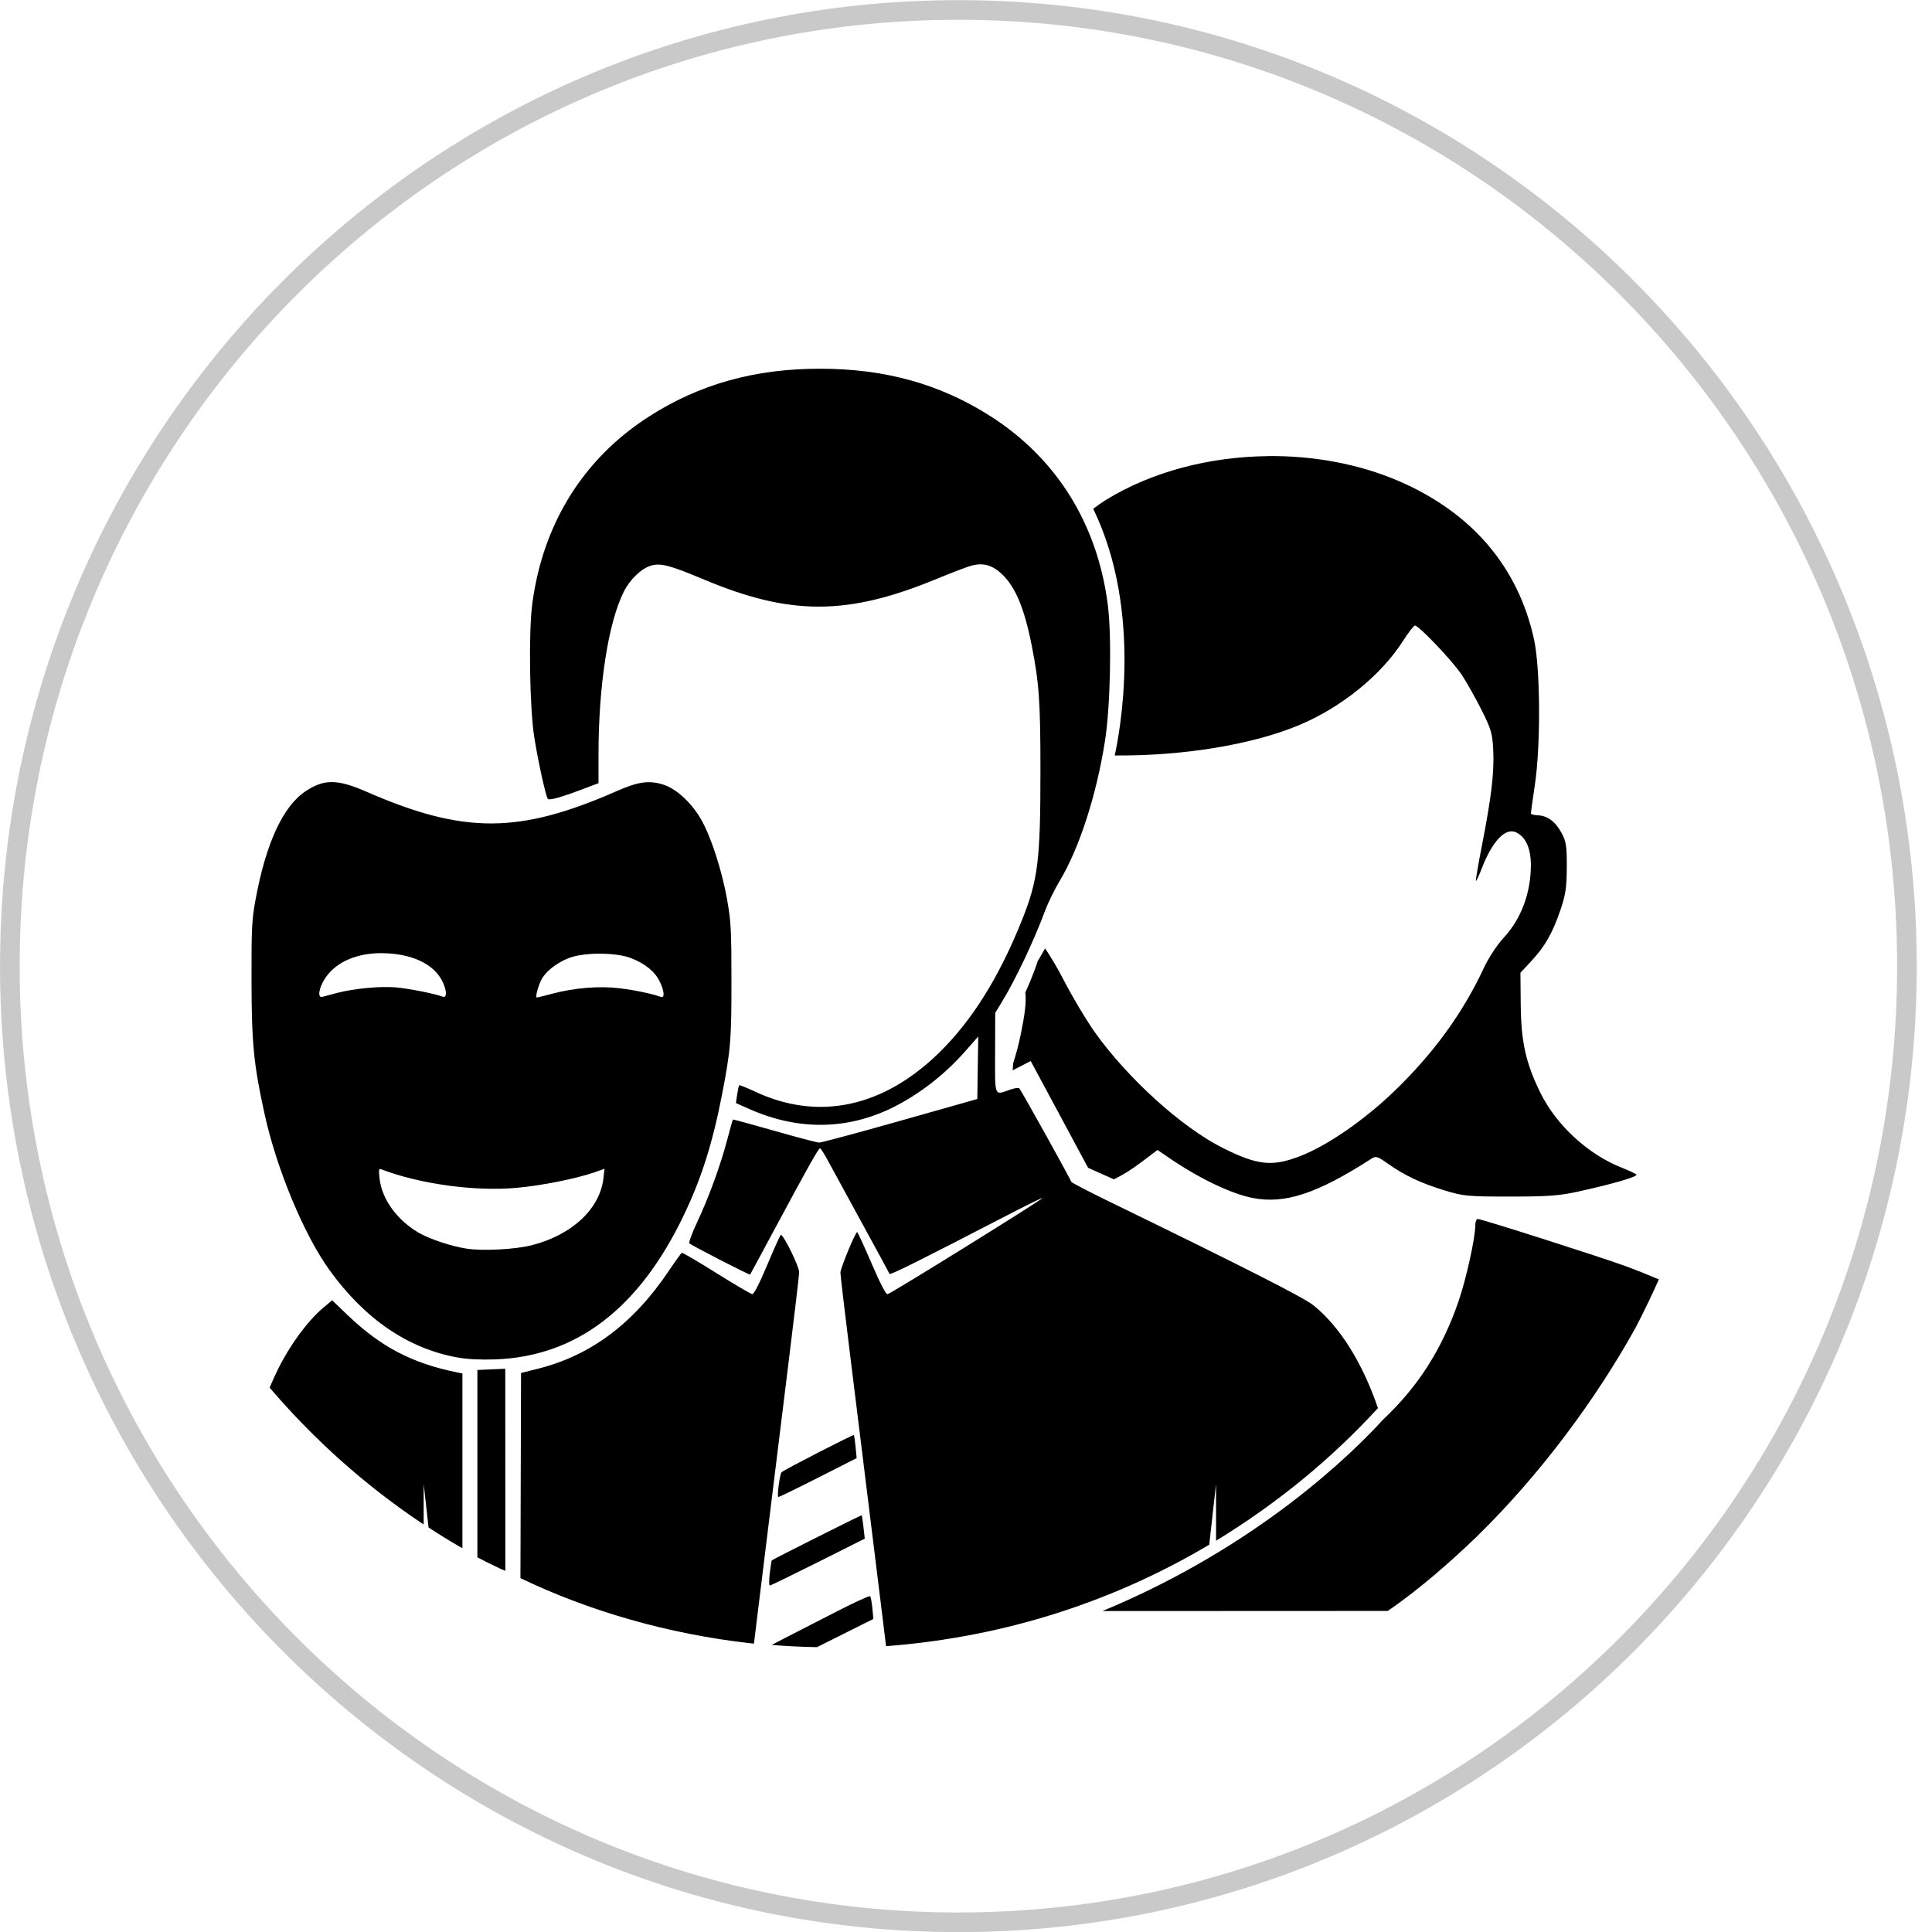 <!-- Generated by IcoMoon.io -->
<svg version="1.1" xmlns="http://www.w3.org/2000/svg" width="32" height="32" viewBox="0 0 32 32">
<title>actors</title>
<path fill="none" stroke="#c9c9c9" stroke-linejoin="miter" stroke-linecap="butt" stroke-miterlimit="4" stroke-width="0.325" d="M31.585 16.002c0 8.747-7.034 15.837-15.711 15.837v0c-8.677 0-15.711-7.091-15.711-15.837v0c0-8.747 7.034-15.837 15.711-15.837v0c8.677 0 15.711 7.091 15.711 15.837v0z"></path>
<path d="M13.581 6.107c-1.082 0-1.996 0.256-2.832 0.792-1.087 0.698-1.758 1.774-1.933 3.104-0.063 0.477-0.044 1.717 0.033 2.207 0.063 0.401 0.193 0.99 0.225 1.022 0.028 0.028 0.22-0.026 0.585-0.164l0.254-0.096v-0.468c0-1.153 0.162-2.195 0.421-2.707 0.101-0.201 0.288-0.38 0.444-0.427 0.163-0.049 0.313-0.010 0.885 0.23 1.432 0.601 2.381 0.597 3.856-0.014 0.248-0.102 0.507-0.201 0.577-0.219 0.188-0.048 0.336-0.008 0.488 0.132 0.233 0.215 0.38 0.563 0.506 1.2 0.121 0.615 0.143 0.93 0.143 2.065 0 1.493-0.040 1.814-0.31 2.486-0.376 0.936-0.819 1.646-1.36 2.178-0.93 0.914-2.008 1.145-3.058 0.652-0.137-0.064-0.255-0.111-0.262-0.105s-0.022 0.076-0.033 0.154l-0.021 0.141 0.211 0.094c0.811 0.363 1.63 0.355 2.39-0.022 0.434-0.216 0.854-0.541 1.193-0.925l0.22-0.25-0.008 0.518-0.008 0.518-1.279 0.362c-0.703 0.199-1.307 0.361-1.341 0.36s-0.367-0.088-0.74-0.195c-0.373-0.106-0.682-0.191-0.687-0.187s-0.049 0.158-0.097 0.342c-0.111 0.422-0.304 0.95-0.499 1.365-0.083 0.177-0.14 0.331-0.127 0.343 0.041 0.038 0.997 0.529 1.007 0.518 0.005-0.006 0.172-0.316 0.372-0.689 0.566-1.055 0.76-1.402 0.785-1.402 0.013 0 0.069 0.087 0.126 0.193s0.308 0.567 0.559 1.025c0.251 0.458 0.461 0.845 0.466 0.861 0.009 0.026 0.44-0.189 2.055-1.024 0.28-0.144 0.495-0.248 0.478-0.23-0.056 0.059-2.52 1.588-2.565 1.591-0.028 0.002-0.122-0.18-0.265-0.512-0.122-0.284-0.229-0.516-0.238-0.516-0.029-0.001-0.277 0.599-0.277 0.671 0 0.039 0.069 0.628 0.154 1.31s0.216 1.752 0.294 2.38c0.077 0.627 0.195 1.586 0.263 2.13 0.017 0.141 0.030 0.244 0.045 0.367 1.994-0.152 3.818-0.758 5.408-1.714l-0.055 0.031 0.112-0.999 0.001 0.935c1.024-0.626 1.905-1.353 2.673-2.187l0.008-0.009c-0.252-0.744-0.632-1.352-1.067-1.702-0.163-0.131-1.147-0.631-3.389-1.722-0.343-0.167-0.624-0.314-0.624-0.325 0-0.025-0.827-1.512-0.86-1.548-0.012-0.013-0.082-0.003-0.155 0.023-0.264 0.093-0.248 0.132-0.246-0.613l0.002-0.66 0.11-0.18c0.228-0.373 0.529-1.009 0.719-1.52 0.047-0.127 0.157-0.349 0.243-0.493 0.321-0.535 0.607-1.421 0.746-2.311 0.091-0.582 0.114-1.745 0.045-2.269-0.174-1.328-0.845-2.406-1.933-3.104-0.836-0.536-1.75-0.792-2.832-0.792zM20.999 7.555c-0.966 0.010-1.928 0.258-2.69 0.731-0.063 0.039-0.132 0.088-0.202 0.141 0.835 1.717 0.427 3.767 0.356 4.086 1.134 0.010 2.292-0.18 3.069-0.509 0.692-0.293 1.344-0.822 1.703-1.383 0.091-0.143 0.182-0.26 0.201-0.26 0.066 0 0.635 0.6 0.78 0.823 0.081 0.124 0.227 0.384 0.324 0.578 0.16 0.318 0.179 0.385 0.193 0.669 0.017 0.369-0.031 0.772-0.187 1.57-0.062 0.317-0.107 0.582-0.1 0.589s0.049-0.081 0.093-0.197c0.175-0.456 0.392-0.689 0.569-0.608 0.162 0.074 0.248 0.264 0.248 0.546-0.001 0.462-0.162 0.892-0.453 1.204-0.108 0.117-0.249 0.331-0.33 0.506-0.348 0.744-0.832 1.409-1.481 2.034-0.494 0.477-1.11 0.901-1.555 1.073-0.467 0.18-0.705 0.155-1.285-0.135-0.673-0.337-1.57-1.147-2.114-1.91-0.142-0.2-0.375-0.589-0.517-0.865-0.099-0.193-0.216-0.39-0.311-0.53-0.073 0.132-0.121 0.208-0.121 0.208s-0.063 0.208-0.206 0.522c0.018 0.165-0.010 0.37-0.073 0.679-0.036 0.179-0.080 0.342-0.129 0.495l-0.008 0.116 0.299-0.154 0.95 1.768 0.426 0.191c0.16-0.076 0.299-0.165 0.478-0.3l0.246-0.186 0.19 0.13c0.492 0.337 1.026 0.594 1.38 0.664 0.539 0.107 1.073-0.070 1.976-0.651 0.071-0.046 0.1-0.037 0.27 0.084 0.272 0.193 0.541 0.321 0.93 0.44 0.319 0.098 0.384 0.105 1.091 0.105 0.62 0 0.816-0.014 1.118-0.080 0.593-0.13 1.010-0.252 0.976-0.285-0.017-0.017-0.123-0.067-0.234-0.11-0.562-0.22-1.091-0.706-1.355-1.244-0.243-0.494-0.32-0.842-0.326-1.463l-0.005-0.525 0.176-0.189c0.228-0.244 0.353-0.462 0.484-0.843 0.088-0.257 0.106-0.376 0.108-0.713 0.002-0.348-0.010-0.428-0.085-0.568-0.101-0.189-0.235-0.29-0.396-0.295-0.063-0.002-0.114-0.017-0.114-0.032s0.029-0.223 0.065-0.462c0.1-0.665 0.093-1.937-0.013-2.421-0.264-1.204-1.032-2.1-2.242-2.622-0.663-0.285-1.416-0.421-2.167-0.413zM5.501 12.954c-0.154-0.002-0.285 0.049-0.439 0.151-0.375 0.248-0.658 0.862-0.83 1.799-0.061 0.332-0.068 0.469-0.066 1.341 0.002 1.047 0.036 1.389 0.219 2.219 0.199 0.903 0.653 1.993 1.072 2.572 0.588 0.815 1.307 1.304 2.126 1.449 0.163 0.029 0.377 0.039 0.619 0.031 1.346-0.049 2.384-0.843 3.124-2.389 0.291-0.607 0.476-1.191 0.631-1.987 0.145-0.747 0.159-0.912 0.158-1.895 0-0.843-0.008-0.981-0.071-1.341-0.087-0.492-0.271-1.056-0.435-1.338-0.167-0.285-0.418-0.511-0.64-0.576-0.227-0.066-0.405-0.040-0.742 0.108-1.627 0.716-2.54 0.72-4.151 0.018-0.245-0.107-0.421-0.161-0.575-0.162zM6.343 15.788c0.028 0 0.057 0.001 0.087 0.003 0.434 0.026 0.76 0.192 0.894 0.456 0.079 0.155 0.083 0.291 0.007 0.261-0.128-0.050-0.565-0.136-0.778-0.154-0.257-0.022-0.689 0.019-0.97 0.092-0.102 0.026-0.209 0.055-0.239 0.064-0.092 0.028-0.066-0.147 0.046-0.314 0.181-0.267 0.527-0.415 0.954-0.409zM9.929 15.796c0.194 0 0.389 0.023 0.516 0.071 0.232 0.087 0.403 0.225 0.482 0.39 0.078 0.161 0.086 0.282 0.017 0.255-0.13-0.050-0.43-0.113-0.687-0.144-0.334-0.040-0.746-0.006-1.114 0.092-0.127 0.034-0.24 0.062-0.251 0.062-0.030 0.001 0.018-0.185 0.076-0.297 0.069-0.134 0.25-0.276 0.452-0.356 0.122-0.048 0.315-0.073 0.509-0.073zM10.013 19.359l-0.019 0.161c-0.060 0.505-0.52 0.934-1.183 1.104-0.277 0.071-0.811 0.099-1.085 0.057-0.249-0.038-0.615-0.16-0.791-0.263-0.359-0.21-0.607-0.552-0.647-0.89-0.018-0.154-0.015-0.177 0.026-0.161 0.64 0.245 1.551 0.37 2.246 0.307 0.412-0.037 0.971-0.149 1.279-0.254zM24.477 20.189c-0.023 0-0.042 0.049-0.042 0.11 0 0.211-0.153 0.899-0.283 1.272-0.27 0.775-0.661 1.395-1.247 1.945-0.499 0.548-2.063 2.097-4.645 3.168 0.855 0 1.695 0 2.829-0.001l1.897-0.001c0.532-0.364 1.058-0.83 1.476-1.233 1.043-1.019 1.972-2.273 2.626-3.454 0.138-0.264 0.267-0.532 0.388-0.804-0.178-0.076-0.361-0.151-0.566-0.225-0.471-0.17-2.371-0.776-2.434-0.776zM12.935 20.454c-0.001 0-0.003 0-0.004 0.001-0.015 0.015-0.117 0.243-0.227 0.506-0.127 0.301-0.217 0.476-0.244 0.474-0.023-0.002-0.29-0.158-0.593-0.348s-0.56-0.341-0.573-0.336c-0.013 0.005-0.106 0.134-0.208 0.286-0.587 0.879-1.294 1.411-2.174 1.633l-0.282 0.071-0.008 2.777-0.002 0.621c1.126 0.541 2.435 0.924 3.812 1.079l0.056 0.005c0.022-0.183 0.043-0.353 0.070-0.573 0.084-0.68 0.189-1.528 0.232-1.884s0.162-1.317 0.263-2.134c0.101-0.818 0.184-1.519 0.184-1.559 0-0.097-0.257-0.618-0.303-0.62zM5.502 21.537l-0.146 0.122c-0.256 0.214-0.552 0.616-0.748 1.012-0.050 0.101-0.097 0.205-0.142 0.313 0.739 0.865 1.578 1.613 2.507 2.237l0.044 0.028 0.001-0.667 0.080 0.717c0.134 0.090 0.317 0.203 0.503 0.312l0.058 0.031v-2.893l-0.085-0.017c-0.749-0.152-1.265-0.422-1.819-0.952zM8.369 22.671l-0.462 0.020v3.103c0.082 0.045 0.233 0.12 0.387 0.192l0.076 0.032v-0.534zM14.144 23.769c-0.011-0.013-1.155 0.574-1.199 0.616-0.028 0.027-0.077 0.388-0.055 0.41 0.006 0.006 0.3-0.137 0.655-0.317l0.644-0.327-0.018-0.185c-0.010-0.102-0.022-0.19-0.028-0.196zM14.273 25.097c-0.006-0.006-1.45 0.718-1.49 0.748-0.005 0.003-0.019 0.098-0.033 0.211s-0.013 0.205 0.001 0.205 0.374-0.175 0.799-0.388l0.773-0.388-0.021-0.189c-0.012-0.104-0.025-0.193-0.029-0.198zM14.407 26.437v0.001c-0.038 0.003-0.276 0.113-0.554 0.256-0.296 0.153-0.693 0.356-0.883 0.453-0.077 0.039-0.138 0.071-0.187 0.098 0.214 0.019 0.475 0.032 0.738 0.037l0.012 0c0.035-0.017 0.060-0.030 0.095-0.048l0.838-0.419-0.017-0.177c-0.009-0.097-0.026-0.187-0.037-0.199-0.001-0.001-0.002-0.001-0.005-0.001z"></path>
</svg>
